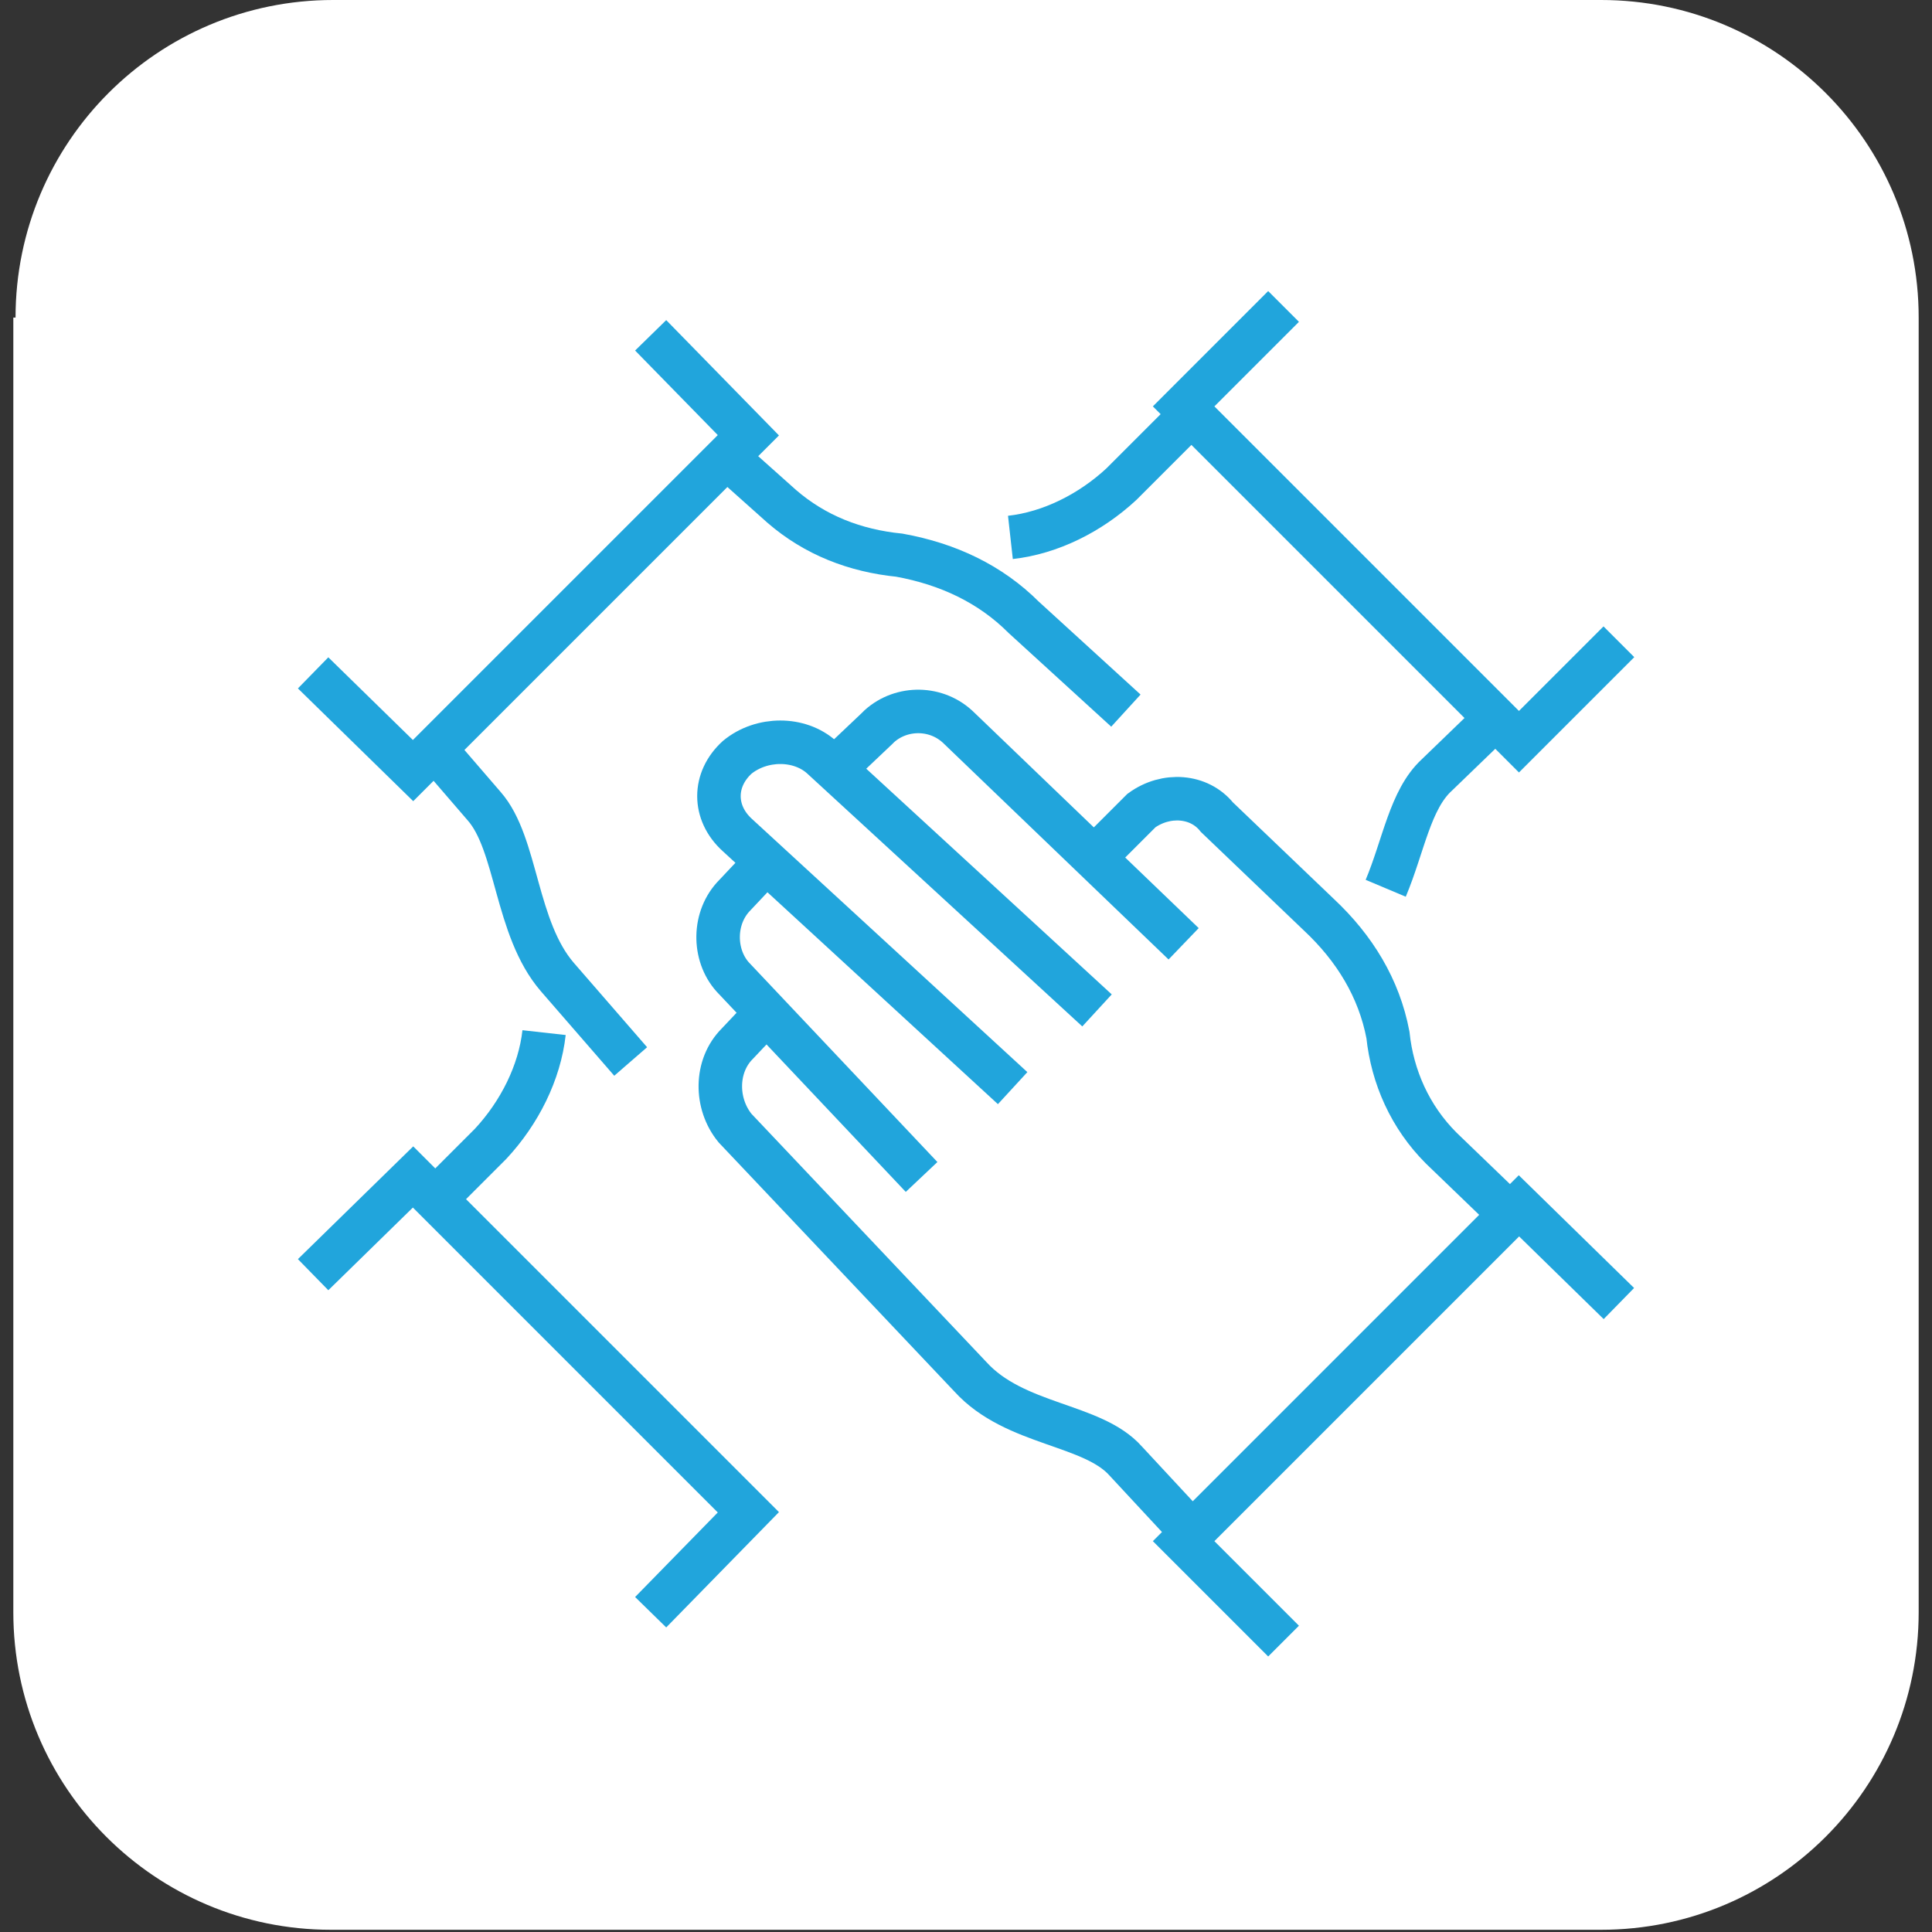 <?xml version="1.0" encoding="utf-8"?>
<!-- Generator: Adobe Illustrator 27.1.1, SVG Export Plug-In . SVG Version: 6.00 Build 0)  -->
<svg version="1.1" id="Camada_1" xmlns="http://www.w3.org/2000/svg" xmlns:xlink="http://www.w3.org/1999/xlink" x="0px" y="0px"
	 viewBox="0 0 87 87" style="enable-background:new 0 0 87 87;" xml:space="preserve">
<rect x="0" y="0" width="87" height="87" fill="#333333" stroke="none"/>
<style type="text/css">
	.st0{fill:none;stroke:#21A5DC;stroke-width:1.959;stroke-miterlimit:8;}
</style>
<g>
	<g>
		<defs>
			<path id="SVGID_1_" d="M0.7,14.3c0-7.9,6.4-14.3,14.3-14.3h57.1c7.9,0,14.3,6.4,14.3,14.3v58.3c0,7.9-6.4,14.3-14.3,14.3H14.9
				c-7.9,0-14.3-6.4-14.3-14.3V14.3z"/>
		</defs>
		<use xlink:href="#SVGID_1_"  style="overflow:visible;fill-rule:evenodd;clip-rule:evenodd;fill:#FFFFFF;"/>
		<clipPath id="SVGID_00000086649698696464235420000000921535277388582535_">
			<use xlink:href="#SVGID_1_"  style="overflow:visible;"/>
		</clipPath>
	</g>
	<g>
		<path class="st0" d="M41.5,53L33,44c-0.9-1-0.9-2.7,0.1-3.7l1.6-1.7"/>
		<path class="st0" d="M49.4,45.5L37,34.1c-1-0.9-2.7-0.9-3.8,0c-1.1,1-1.1,2.5,0,3.5c0,0,0,0,0,0L45.6,49"/>
		<path class="st0" d="M53.3,68.6l-2.6-2.8c-1.5-1.7-5-1.6-7-3.8L33.1,50.8c-0.9-1.1-0.9-2.8,0.1-3.8l1.7-1.8"/>
		<path class="st0" d="M53.3,42.5l-10.1-9.7c-1-1-2.6-1-3.6-0.1c0,0,0,0-0.1,0.1l-1.9,1.8"/>
		<path class="st0" d="M67.6,54.3l-2.7-2.6c-1.4-1.4-2.2-3.2-2.4-5.1c-0.4-2.1-1.5-3.9-3.1-5.4l-4.6-4.4c-0.8-1-2.3-1.1-3.4-0.3
			c-0.1,0.1-0.2,0.2-0.3,0.3l-1.8,1.8"/>
		<polyline class="st0" points="57.8,73.9 53.3,69.4 68.4,54.3 72.9,58.7 		"/>
		<path class="st0" d="M19.3,33.4l2.5,2.9c1.5,1.7,1.4,5.5,3.3,7.7l3.3,3.8"/>
		<path class="st0" d="M32.4,20.3l2.8,2.5c1.5,1.3,3.3,2,5.3,2.2c2.2,0.4,4.1,1.3,5.6,2.8l4.6,4.2"/>
		<polyline class="st0" points="14.1,30.3 18.6,34.7 33.7,19.6 29.3,15.1 		"/>
		<path class="st0" d="M19.3,54.3l2.8-2.8c1.3-1.4,2.2-3.2,2.4-5"/>
		<polyline class="st0" points="29.3,72.6 33.7,68.1 18.6,53 14.1,57.4 		"/>
		<path class="st0" d="M67.6,32.1l-2.9,2.8c-1.2,1.1-1.5,3.2-2.3,5.1"/>
		<path class="st0" d="M53.3,19l-2.8,2.8c-1.4,1.3-3.2,2.2-5,2.4"/>
		<polyline class="st0" points="72.9,28.9 68.4,33.4 53.3,18.3 57.8,13.8 		"/>
	</g>
</g>
</svg>
